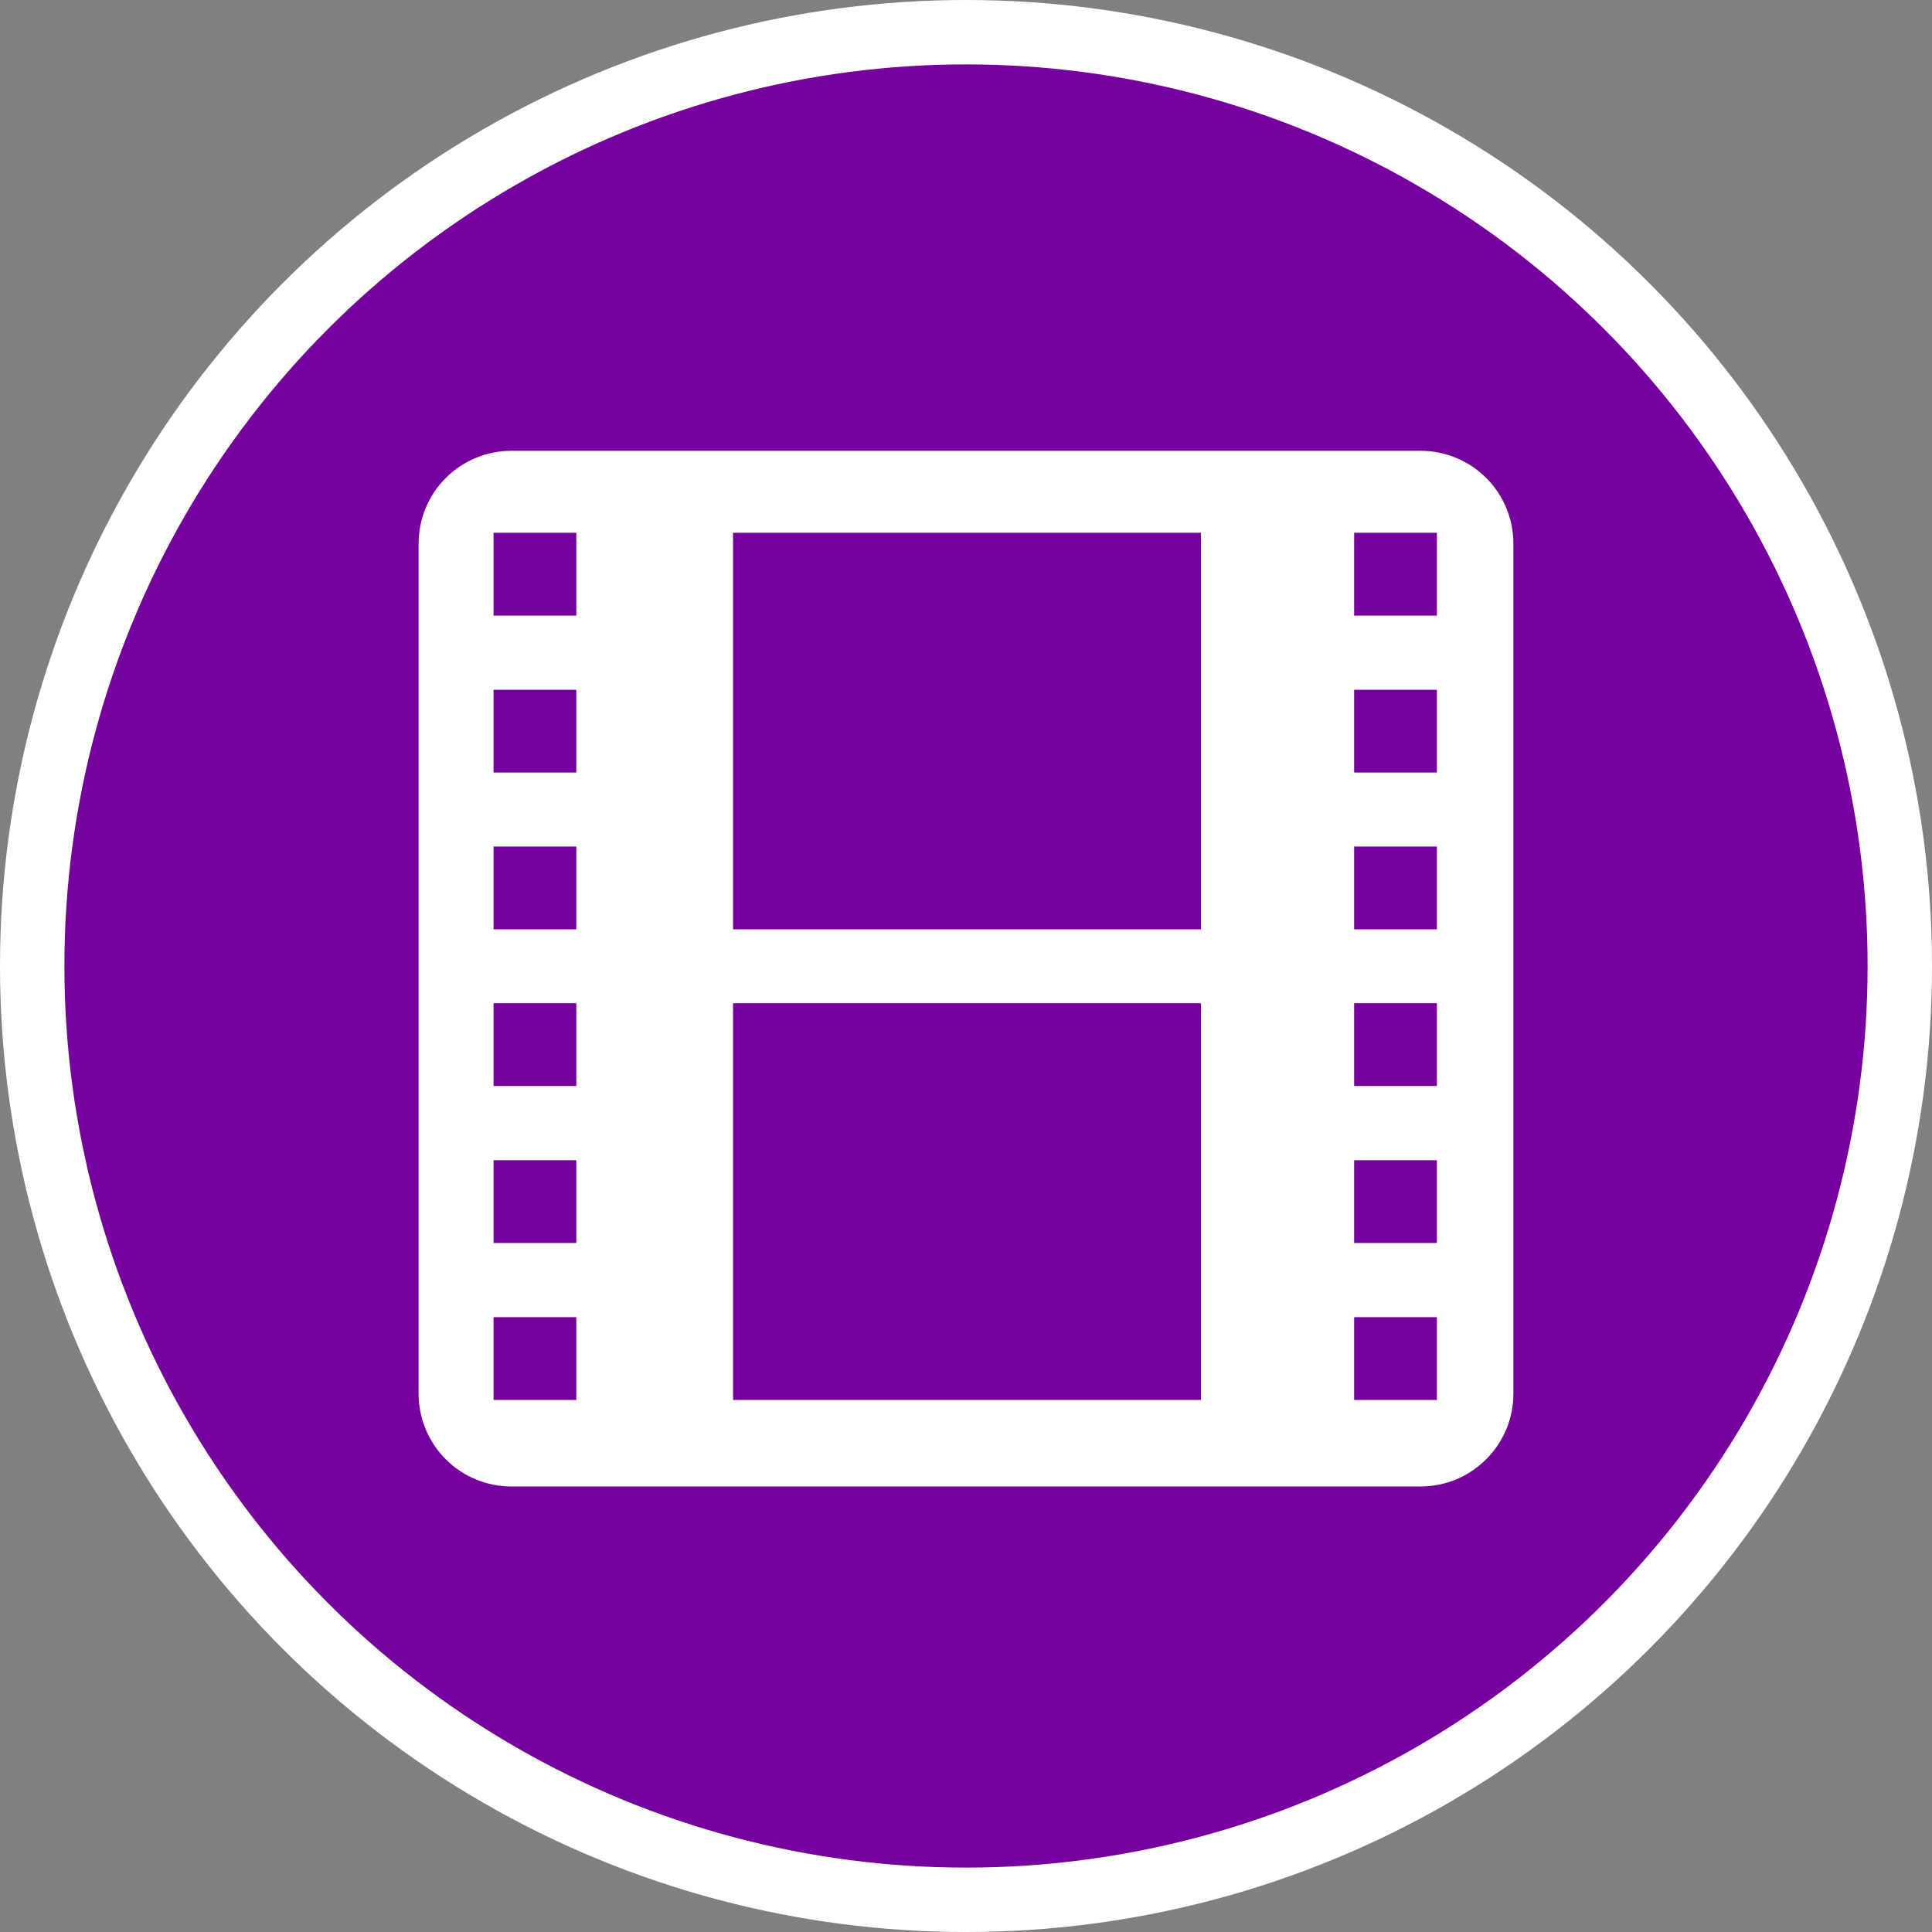 <?xml version="1.0" encoding="UTF-8" standalone="no"?>
<!-- Created with Inkscape (http://www.inkscape.org/) -->

<svg
   xmlns:dc="http://purl.org/dc/elements/1.1/"
   xmlns:cc="http://creativecommons.org/ns#"
   xmlns:rdf="http://www.w3.org/1999/02/22-rdf-syntax-ns#"
   xmlns:svg="http://www.w3.org/2000/svg"
   xmlns="http://www.w3.org/2000/svg"
   xmlns:xlink="http://www.w3.org/1999/xlink"
   xmlns:sodipodi="http://sodipodi.sourceforge.net/DTD/sodipodi-0.dtd"
   xmlns:inkscape="http://www.inkscape.org/namespaces/inkscape"
   width="30px"
   height="30px"
   version="1.1"
   id="svg8"
   inkscape:version="0.92.4 5da689c313, 2019-01-14"
   sodipodi:docname="container.svg">
  <rect width="100%" height="100%" fill="#808080" stroke="none"/>
  <defs
     id="defs2" />
  <sodipodi:namedview
     id="base"
     pagecolor="#ffffff"
     bordercolor="#666666"
     borderopacity="1.0"
     inkscape:pageopacity="0.0"
     inkscape:pageshadow="2"
     inkscape:zoom="13.049334"
     inkscape:cx="18.679046"
     inkscape:cy="12.165829"
     inkscape:document-units="px"
     inkscape:current-layer="layer1"
     showgrid="false"
     inkscape:snap-page="false"
     units="px"
     inkscape:window-width="1884"
     inkscape:window-height="1061"
     inkscape:window-x="0"
     inkscape:window-y="0"
     inkscape:window-maximized="1"
     fit-margin-top="0"
     fit-margin-left="0"
     fit-margin-right="0"
     fit-margin-bottom="0" />
    <circle
       style="color:#000000;clip-rule:nonzero;display:inline;overflow:visible;visibility:visible;opacity:1;isolation:auto;mix-blend-mode:normal;color-interpolation:sRGB;color-interpolation-filters:linearRGB;solid-color:#000000;solid-opacity:1;vector-effect:none;fill:#76009e;fill-opacity:1;fill-rule:evenodd;stroke:#ffffff;stroke-width:1;stroke-linecap:butt;stroke-linejoin:miter;stroke-miterlimit:4;stroke-dasharray:none;stroke-dashoffset:0;stroke-opacity:1;marker:none;color-rendering:auto;image-rendering:auto;shape-rendering:auto;text-rendering:auto;enable-background:accumulate"
       id="path815"
       cx="15"
       cy="15"
       r="14.5" />
<g transform="translate(6.5,7.0)"><path fill-rule="nonzero" fill="#FFFFFF" fill-opacity="1" d="M 15.559 16.082 L 1.441 16.082 C 1.059 16.082 0.691 15.93 0.422 15.66 C 0.152 15.391 0 15.023 0 14.641 L 0 1.441 C 0 1.059 0.152 0.691 0.422 0.422 C 0.691 0.152 1.059 0 1.441 0 L 15.559 0 C 15.941 0 16.309 0.152 16.578 0.422 C 16.848 0.691 17 1.059 17 1.441 L 17 14.641 C 17 15.434 16.355 16.082 15.559 16.082 Z M 1.164 2.559 L 2.449 2.559 L 2.449 1.273 L 1.164 1.273 Z M 1.164 4.996 L 2.449 4.996 L 2.449 3.711 L 1.164 3.711 Z M 1.164 7.43 L 2.449 7.43 L 2.449 6.145 L 1.164 6.145 Z M 1.164 9.863 L 2.449 9.863 L 2.449 8.578 L 1.164 8.578 Z M 1.164 12.301 L 2.449 12.301 L 2.449 11.016 L 1.164 11.016 Z M 1.164 14.738 L 2.449 14.738 L 2.449 13.453 L 1.164 13.453 Z M 14.527 2.559 L 15.812 2.559 L 15.812 1.273 L 14.527 1.273 Z M 14.527 4.996 L 15.812 4.996 L 15.812 3.711 L 14.527 3.711 Z M 14.527 7.43 L 15.812 7.43 L 15.812 6.145 L 14.527 6.145 Z M 14.527 9.863 L 15.812 9.863 L 15.812 8.578 L 14.527 8.578 Z M 14.527 12.301 L 15.812 12.301 L 15.812 11.016 L 14.527 11.016 Z M 14.527 14.738 L 15.812 14.738 L 15.812 13.453 L 14.527 13.453 Z M 4.883 7.43 L 12.148 7.43 L 12.148 1.273 L 4.883 1.273 Z M 4.883 14.738 L 12.148 14.738 L 12.148 8.578 L 4.883 8.578 Z M 4.883 14.738 "/>
</g>
</svg>
